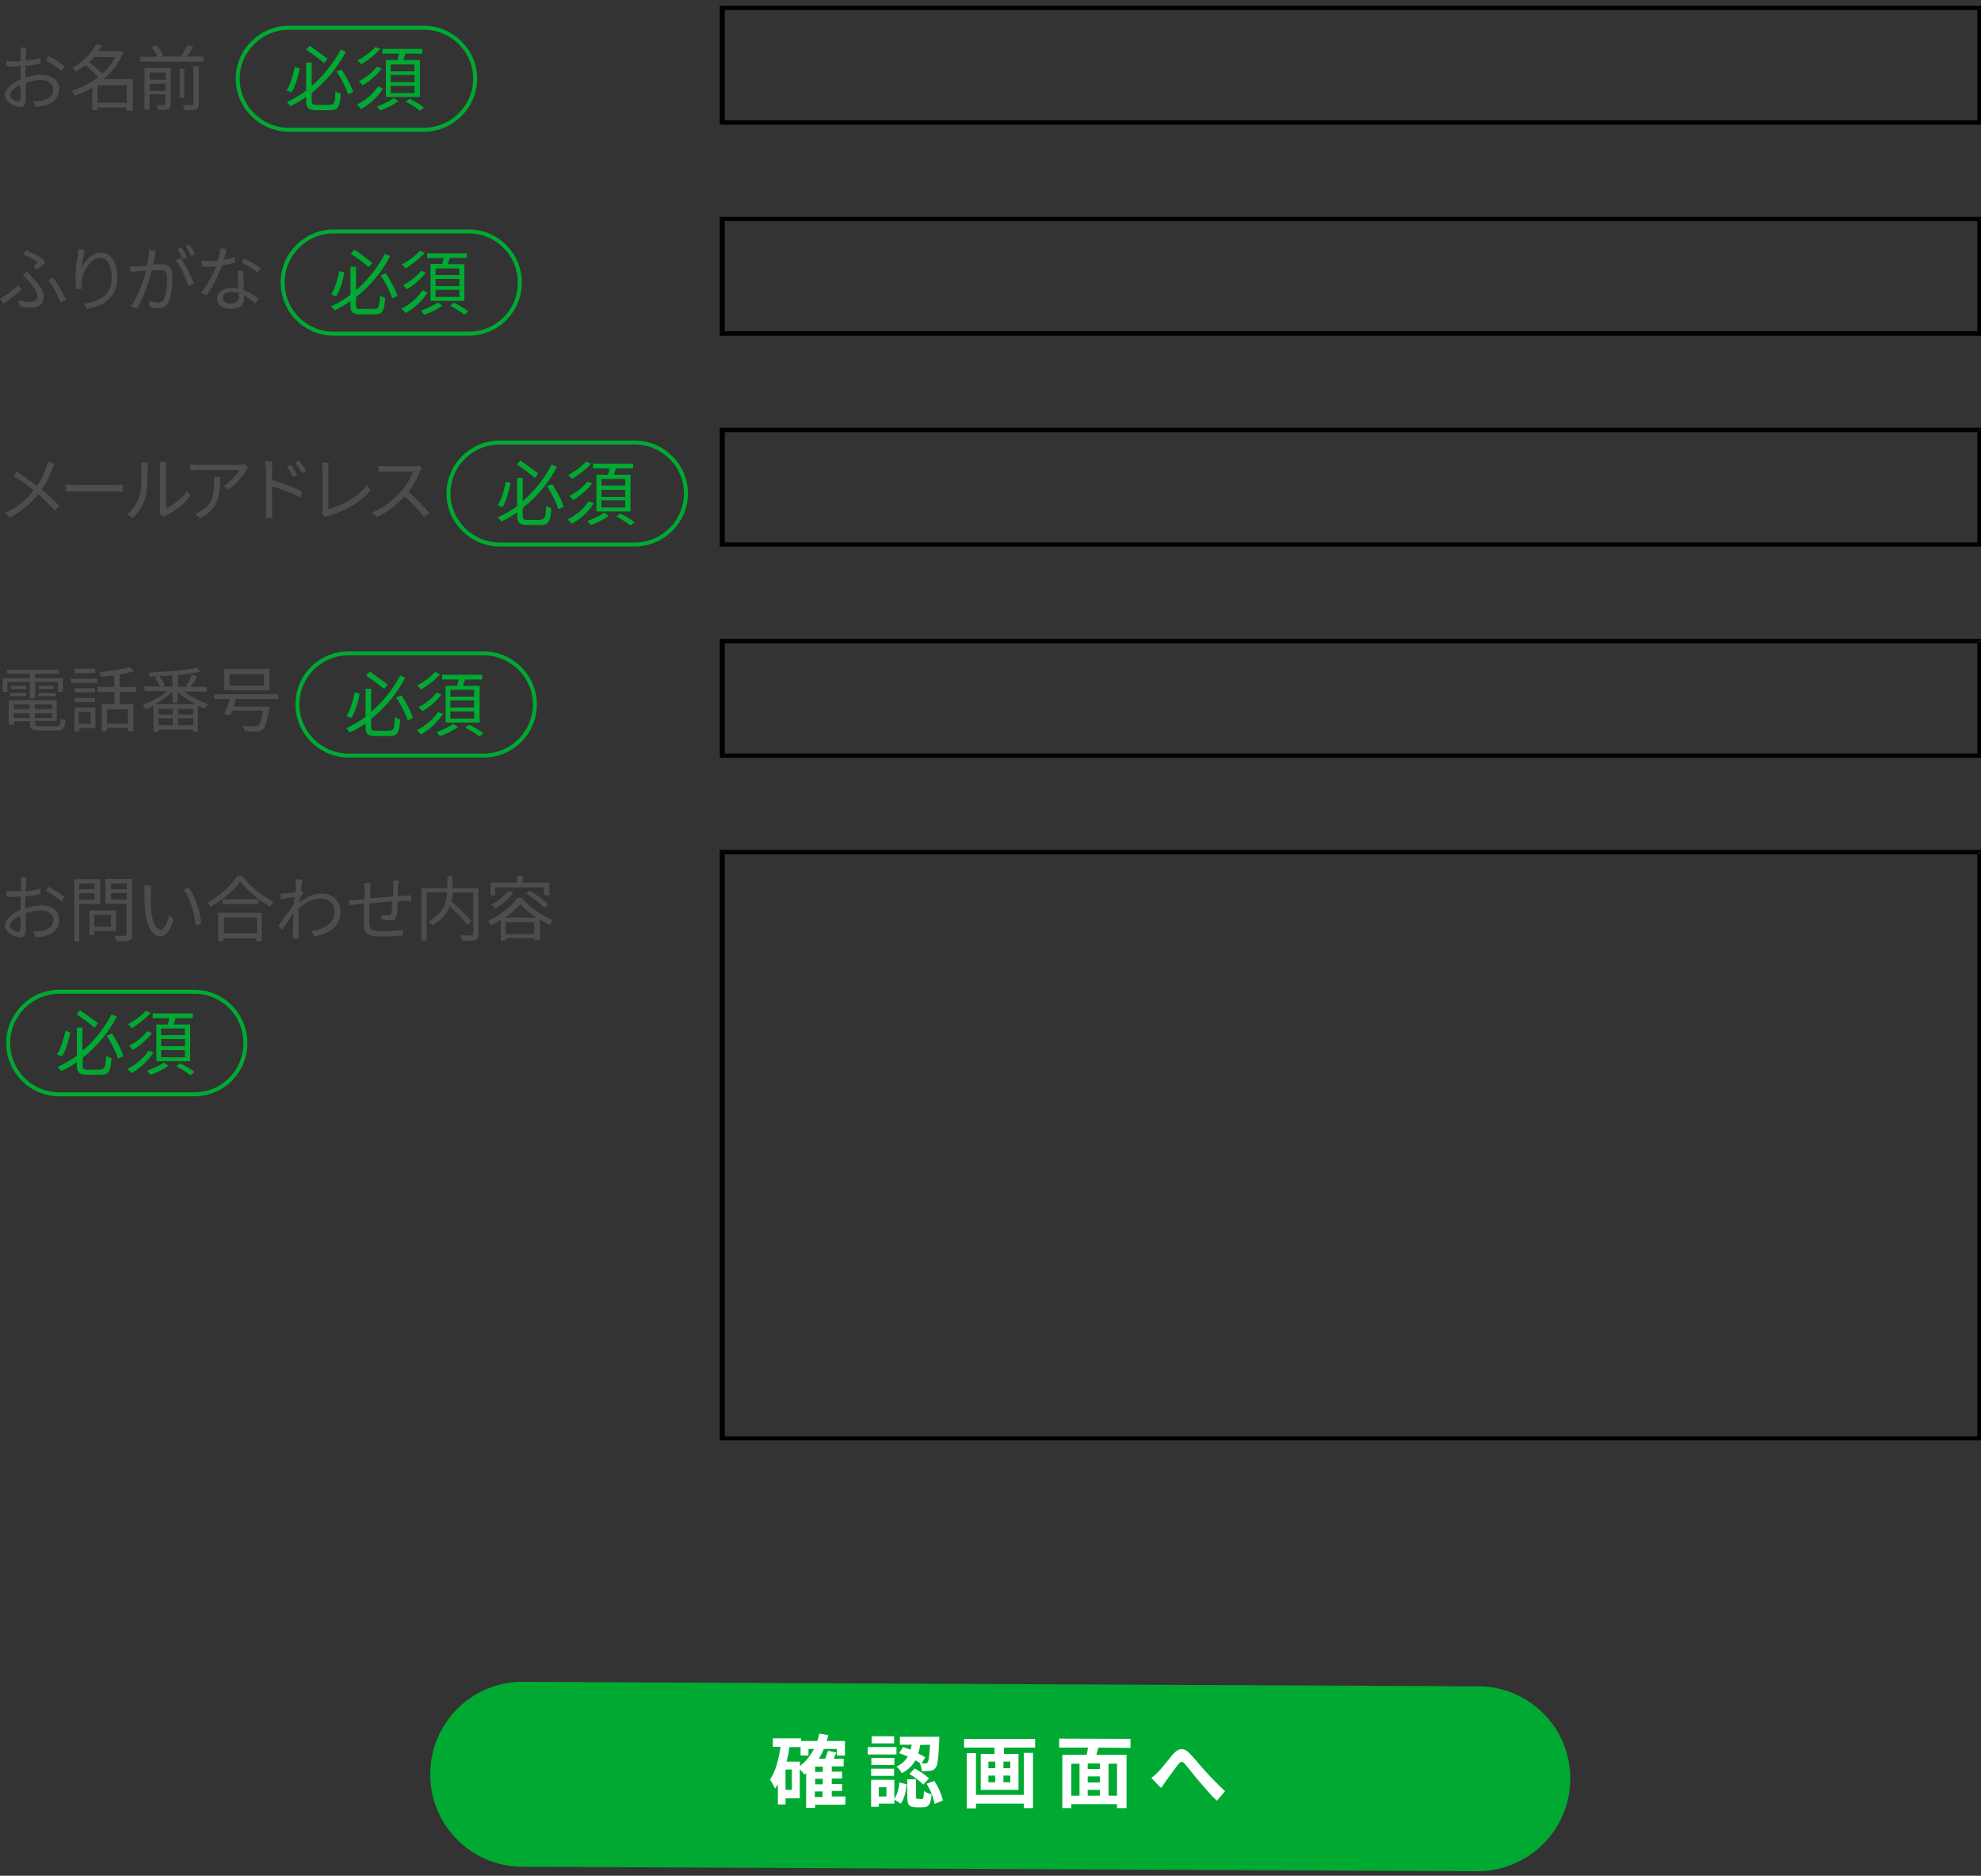 <?xml version="1.0" encoding="utf-8"?>
<!-- Generator: Adobe Illustrator 27.6.1, SVG Export Plug-In . SVG Version: 6.00 Build 0)  -->
<svg version="1.1" id="レイヤー_1" xmlns="http://www.w3.org/2000/svg" xmlns:xlink="http://www.w3.org/1999/xlink" x="0px"
	 y="0px" width="750px" height="710px" viewBox="0 0 750 710" style="enable-background:new 0 0 750 710;" xml:space="preserve">
<rect x="0" y="0" width="750" height="710" fill="#333333" stroke="none"/>
<style type="text/css">
	.st0{fill:#00AA32;}
	.st1{fill:#FFFFFF;}
	.st2{fill:#808080;stroke:#000000;stroke-miterlimit:10;}
	.st3{fill:#4D4D4D;}
	.st4{fill:none;stroke:#00AA32;stroke-width:1.5;stroke-miterlimit:10;}
</style>
<g>
	<g>
		<path class="st0" d="M559.4,708.3l-361.6-1.7c-19.3,0-35-15.7-34.9-35.1l0,0c0-19.3,15.7-35,35.1-34.9l361.6,1.7
			c19.3,0,35,15.7,34.9,35.1l0,0C594.4,692.7,578.7,708.3,559.4,708.3z"/>
	</g>
	<g>
		<path class="st1" d="M320,683.1h-11.4v1.2h-3.4v-13.1c-0.2,0.2-0.5,0.4-0.7,0.5c-0.3-0.5-1.1-1.4-1.7-2v11h-5.4v2.3h-2.9v-7.6
			c-0.3,0.6-0.7,1.1-1.1,1.6c-0.3-0.8-1.3-2.6-1.9-3.4c2.1-3,3.3-7.5,4-12.4h-2.9V658h10.7v1h6.1c0.3-0.9,0.6-1.8,0.8-2.8l3.4,0.6
			c-0.2,0.8-0.4,1.5-0.6,2.2h6.9v5.5h-3.1V662h-4.9c-0.5,1.3-1.2,2.6-1.9,3.7h2.4c0.4-1,0.8-2.1,1.1-3l3.2,0.7
			c-0.4,0.8-0.8,1.6-1.1,2.3h3.8v2.9h-4.5v2h3.9v2.6h-3.9v2.1h3.9v2.6h-3.9v2.1h5.2L320,683.1z M299.8,669.8h-2.4v7.7h2.4V669.8z
			 M302.8,668.5c2.2-1.6,4-3.9,5.4-6.5h-2.1v2.5h-3v-3.2h-4.2c-0.3,1.9-0.6,3.7-1.1,5.5h5.1L302.8,668.5z M308.5,680.2h2.9v-2.1
			h-2.9V680.2z M311.5,673.3h-2.9v2.1h2.9V673.3z M311.5,668.7h-2.9v2h2.9V668.7z"/>
		<path class="st1" d="M339.4,664.1h-10.9v-2.8h10.9V664.1z M338.6,680.9c1.1-1.5,1.7-3.9,1.9-6.2l2.8,0.7c-0.3,2.7-0.9,5.5-2.3,7.3
			l-2.4-1.5v1.5h-5.9v1.2h-2.9v-10.2h8.8V680.9z M329.8,669.5h8.7v2.7h-8.7V669.5z M338.6,668.1h-8.7v-2.7h8.7V668.1z M338.5,659.9
			H330v-2.7h8.5V659.9z M335.6,676.5h-2.9v3.5h2.9V676.5z M341.9,661.3c0.9,0.3,1.9,0.6,2.8,1c0.2-0.6,0.3-1.3,0.5-1.9h-4.5v-3h14.9
			c0,0,0,0.9,0,1.3c-0.3,6.8-0.6,9.6-1.4,10.5c-0.6,0.7-1.1,1-2,1.1c-0.7,0.1-2,0.1-3.2,0.1c-0.1-1-0.4-2.3-0.8-3.1
			c-0.5-0.3-1-0.7-1.6-1c-1.1,1.9-2.7,3.6-5.2,4.9c-0.4-0.8-1.3-2-2-2.5c2.1-1,3.4-2.3,4.3-3.8c-1.1-0.5-2.2-0.9-3.3-1.3
			L341.9,661.3z M349,681c0.6,0,0.7-0.4,0.8-3.1c0.6,0.5,2,1.1,2.9,1.3c-0.3,3.9-1.2,4.9-3.3,4.9h-2.5c-2.8,0-3.4-1-3.4-4v-6.6h3.3
			v6.5c0,0.8,0.1,0.9,0.6,0.9L349,681z M346.3,669.4c1.9,1,4.2,2.5,5.4,3.8l-2.2,2.3c-1-1.2-3.3-2.9-5.2-4L346.3,669.4z
			 M348.4,660.5c-0.2,1.1-0.4,2.2-0.8,3.2c1,0.5,2,1,2.7,1.5l-1.4,2.3c0.6,0,1.1,0,1.4,0c0.4,0,0.7-0.1,0.9-0.4
			c0.4-0.5,0.7-2.2,0.9-6.7L348.4,660.5z M353.7,674.1c1.6,2.3,2.8,5.3,3.3,7.4l-3.2,1.3c-0.3-2.1-1.5-5.3-3-7.6L353.7,674.1z"/>
		<path class="st1" d="M391.9,658.2v3.3h-11.8v2.4h5.5v13.6h-14.3v-13.6h5.2v-2.4H365v-3.3H391.9z M387.6,663.5h3.5v20.9h-3.5v-1.7
			h-18.1v1.8H366v-20.9h3.5v15.8h18.1V663.5z M374.2,674.6h2.6v-2.5h-2.6V674.6z M374.2,669.3h2.6v-2.5h-2.6V669.3z M382.5,672.1
			h-2.6v2.5h2.6V672.1z M382.5,666.8h-2.6v2.5h2.6V666.8z"/>
		<path class="st1" d="M415.9,661.5c-0.3,0.9-0.6,1.8-0.8,2.7h11.4v20.2h-3.6v-1.5h-17.3v1.5h-3.4v-20.2h9.2
			c0.2-0.9,0.4-1.8,0.5-2.7H401v-3.4l27,0.1v3.4L415.9,661.5z M405.6,679.7h3.1v-12.1h-3.1V679.7z M411.8,679.7h4.6v-2.2h-4.6V679.7
			z M416.4,672.4h-4.6v2.3h4.6V672.4z M416.4,667.5h-4.6v2.1h4.6V667.5z M422.9,667.6h-3.2v12.1h3.2V667.6z"/>
		<path class="st1" d="M438.5,670.7c1.4-1.4,3.7-4.5,5.6-6.7c2.1-2.4,4.1-2.6,6.2-0.4c2,2,4.4,5.1,6.2,7c1.9,2.1,4.5,4.8,7.3,7.4
			l-3.1,3.6c-2.2-2-4.7-5-6.6-7.2s-4.1-5.1-5.5-6.7c-1-1.2-1.6-1-2.5,0.1c-1.2,1.5-3.3,4.5-4.6,6.2c-0.7,1-1.4,2.1-1.9,2.8l-3.7-3.8
			C436.8,672.3,437.6,671.6,438.5,670.7z"/>
	</g>
</g>
<g>
	<path class="st2" d="M749.1,322.9v133.9v44v43.4H273.9v-43.4v-44V322.9H749.1 M750,322.2H273v134.5v44v44h477v-44v-44V322.2
		L750,322.2z"/>
</g>
<g>
	<path class="st2" d="M749.1,243v42.7H273.9V243H749.1 M750,242.3H273v44h477V242.3L750,242.3z"/>
</g>
<g>
	<path class="st2" d="M749.1,163.1v42.7H273.9v-42.7H749.1 M750,162.4H273v44h477V162.4L750,162.4z"/>
</g>
<g>
	<path class="st2" d="M749.1,83.2v42.7H273.9V83.2H749.1 M750,82.6H273v44h477V82.6L750,82.6z"/>
</g>
<g>
	<path class="st2" d="M749.1,3.3V46H273.9V3.3H749.1 M750,2.7H273v44h477V2.7L750,2.7z"/>
</g>
<g>
	<path class="st3" d="M9.8,20.1c0,0.6-0.1,1.7-0.1,2.9c1.9-0.3,4.1-0.6,5.6-1.1V24c-1.7,0.5-3.8,0.8-5.7,0.9c0,1.2,0,2.6,0,3.6
		c0,0.3,0,0.6,0,0.9c2.1-0.6,4.2-1.1,6-1.1c3.9,0,6.8,2.1,6.8,5.4c0,3.3-2.1,5.4-5.7,6.3c-1.2,0.3-2.4,0.3-3.3,0.5l-0.8-2.2
		c1,0,2.1,0,3.1-0.2c2.4-0.4,4.5-1.8,4.5-4.2c0-2.2-2.1-3.6-4.6-3.6c-2.1,0-3.9,0.4-5.9,1.1c0,2.2,0.1,4.7,0.1,5.8
		c0,2.6-0.9,3.3-2.4,3.3c-2.1,0-5.5-2.1-5.5-4.5c0-2.2,2.8-4.7,5.9-5.9c0-0.4,0-1.1,0-1.5c0-1.1,0-2.4,0-3.6c-0.8,0-1.5,0.2-1.9,0.2
		c-1.5,0-2.6,0-3.5-0.2V23c1.4,0.3,2.4,0.3,3.3,0.3c0.6,0,1.3,0,2.1-0.2c0-1.3,0-2.5,0-3.1s0-1.5-0.1-2h2.4
		C9.9,18.6,9.8,19.4,9.8,20.1z M6.8,38.3c0.6,0,1-0.5,1-1.3c0-0.9,0-2.9-0.2-4.8c-2.2,1.1-3.9,2.6-3.9,3.8
		C3.8,37.2,5.7,38.3,6.8,38.3z M24.4,25.1l-1,1.8c-1.4-1.2-4.4-3.2-6-4.1l0.9-1.6C20.2,22.2,23.2,24,24.4,25.1z"/>
	<path class="st3" d="M49.9,41.9H48v-1.2H36.9v1h-2v-8.5c-2.1,1.2-4.3,2.2-6.6,3c-0.3-0.6-0.8-1.4-1.2-1.8c3.4-1.1,6.9-2.8,10.1-5.2
		c-1.2-1.3-3.2-3.2-4.9-4.5c-1.1,0.9-2.3,1.7-3.6,2.4c-0.3-0.5-0.9-1.2-1.3-1.5c4.5-2.4,7.5-5.9,9-8.9l2.2,0.5
		c-0.5,0.8-0.9,1.5-1.5,2.2h7.7l0.4-0.2l1.4,0.8c-1.7,4.1-4.2,7.4-7.4,9.9h11.1v12H49.9z M35.6,21.6c-0.6,0.8-1.2,1.4-2,2
		c1.8,1.2,3.9,3,5.1,4.3c2-1.8,3.8-3.9,4.8-6.3C43.5,21.6,35.6,21.6,35.6,21.6z M48,38.9v-6.6H36.9v6.6H48z"/>
	<path class="st3" d="M77.1,21.5v1.8h-24v-1.8h6.6c-0.4-1.1-1.5-2.6-2.4-3.6l1.8-0.8c1.1,1.2,2.2,2.7,2.7,3.8l-1.4,0.5h8.1
		c0.9-1.4,2-3.2,2.6-4.4l2.1,0.8c-0.8,1.2-1.7,2.6-2.4,3.6h6.3V21.5z M64.6,39.5c0,1-0.3,1.5-0.9,1.8c-0.8,0.3-1.9,0.3-3.8,0.3
		c-0.1-0.4-0.4-1.2-0.6-1.8c1.4,0,2.5,0,2.9,0c0.4,0,0.4-0.2,0.4-0.5v-3.6h-6v5.8h-1.9V25.7h9.9V39.5z M56.7,27.5v2.7h6v-2.7H56.7z
		 M62.7,34.4v-2.7h-6v2.7H62.7z M69.8,37h-1.8V26h1.8V37z M73.4,25.1h1.9v14.2c0,1.2-0.3,1.8-1.1,2.1c-0.9,0.3-2.2,0.4-4.2,0.3
		c-0.2-0.6-0.4-1.3-0.8-1.9c1.6,0,3.1,0,3.4,0c0.4,0,0.6-0.2,0.6-0.6V25.1z"/>
	<g>
		<path class="st0" d="M113.5,25.9c-0.6,3-1.7,6.9-3.2,9.1l-1.8-0.8c1.5-2.2,2.5-6,3.1-8.8L113.5,25.9z M125.1,39.6
			c1.5,0,1.8-0.9,1.9-5.1c0.6,0.5,1.4,0.8,2,0.9c-0.3,4.8-0.9,6.3-3.9,6.3h-5.4c-2.8,0-3.8-0.8-3.8-3.5v-1.5c-1.9,1.3-3.9,2.5-6,3.5
			c-0.3-0.5-0.9-1.2-1.3-1.5c2.5-1.2,5.1-2.7,7.3-4.4V23.7h2.1v8.9c4.6-4.1,8.4-8.9,11-13.8l1.9,0.8c-3,5.8-7.4,11.2-12.9,15.6v3
			c0,1.2,0.3,1.5,1.8,1.5H125.1z M122.7,23.9c-1.5-1.3-4.5-3.6-6.8-5.1l1.3-1.5c2.2,1.5,5.2,3.8,6.8,4.9L122.7,23.9z M129.3,26.3
			c1.8,2.7,3.6,6.2,4.4,8.5l-1.9,0.9c-0.8-2.4-2.6-6-4.4-8.7L129.3,26.3z"/>
		<path class="st0" d="M145,33.5c-1.9,3.1-5.1,6.1-8.4,7.8c-0.3-0.5-0.9-1.2-1.5-1.7c3.1-1.5,6.3-4.2,8-6.9L145,33.5z M144,18.5
			c-2,2.2-4.8,4.4-7.2,5.9c-0.3-0.4-0.9-1.1-1.5-1.5c2.4-1.2,5.2-3.3,6.8-5.1L144,18.5z M144.5,26c-1.8,2.4-4.7,4.8-7.2,6.3
			c-0.5-0.4-0.9-1.2-1.5-1.5c2.4-1.2,5.4-3.4,6.9-5.6L144.5,26z M150.8,38.3c-1.8,1.3-4.5,2.7-6.9,3.5c-0.3-0.5-0.9-1.1-1.2-1.5
			c2.2-0.8,5.1-2.1,6.3-3.2L150.8,38.3z M150.5,22.7c0.1-0.8,0.4-1.7,0.6-2.4h-6.3v-1.8h15.1v1.8h-6.4c-0.3,0.9-0.6,1.7-0.8,2.4h6.3
			v14h-12.9V22.7C146.1,22.7,150.5,22.7,150.5,22.7z M156.9,24.4h-9v2.6h9V24.4z M156.9,28.4h-9v2.7h9V28.4z M156.9,32.5h-9v2.7h9
			V32.5z M155.1,37.4c1.8,0.9,4.2,2.2,5.4,3.3l-1.5,1.2c-1.2-1-3.6-2.5-5.4-3.4L155.1,37.4z"/>
	</g>
	<path class="st4" d="M160.5,49.1h-51.1C98.7,49.1,90,40.4,90,29.8l0,0c0-10.6,8.7-19.3,19.4-19.3h51.1c10.6,0,19.4,8.7,19.4,19.3
		l0,0C179.9,40.4,171.1,49.1,160.5,49.1z"/>
</g>
<g>
	<path class="st3" d="M1.2,114.9L0,113.1c2.2-1.2,5.4-3.6,6.9-5.2l1.2,1.7C6.6,111,3.9,113.3,1.2,114.9z M11.5,114.3
		c1.2,0,2.7-0.5,2.7-2.2s-2-4.2-3.5-5.9c-0.6-0.6-1.3-1.3-2.1-2.1l1.6-1.3c0.6,0.8,1.4,1.3,1.9,2.1c2.6,2.7,4.4,5,4.4,7.5
		c0,3.3-2.7,4-4.7,4c-1.6,0-3.1-0.1-4.4-0.5l-0.3-2.2C8.5,114,9.9,114.3,11.5,114.3z M14.4,99.3c-1.2-0.9-3.8-2.2-5.7-3.1l1.2-1.5
		c2.1,0.9,5.1,2.4,6.6,3.6l0.5,1.3c-0.6,0.6-2.1,1.8-3.1,2.4l-1.3-1.2C13.2,100.2,14,99.6,14.4,99.3z M18.3,106.1l1.8-1
		c1.8,2.2,3.9,6,4.8,8.4l-2,1C22,112.1,20.2,108.2,18.3,106.1z"/>
	<path class="st3" d="M30.9,101.7c1-2.7,3.9-6.1,7.3-6.1c3.6,0,6.2,3.6,6.2,9.3c0,7.5-4.7,10.8-11.4,12l-1.2-1.9
		c5.9-0.9,10.5-3.3,10.5-10.1c0-4.2-1.5-7.3-4.4-7.3c-3.4,0-6.5,5-6.9,8.4c-0.1,1-0.1,1.9,0,3.3l-2.1,0.2c-0.1-1-0.3-2.5-0.3-4.3
		c0-2.6,0.4-6.6,0.9-8.7c0.1-0.8,0.1-1.6,0.1-2.2l2.4,0.2C31.7,96.2,31.1,99.8,30.9,101.7z"/>
	<path class="st3" d="M58.8,96.2c-0.2,0.8-0.5,2.4-0.8,3.9c1.2-0.1,2.4-0.1,3-0.1c2.4,0,4.3,0.9,4.3,4.6c0,3.1-0.4,7.5-1.5,9.8
		c-0.9,1.8-2.2,2.2-3.9,2.2c-1.1,0-2.2-0.1-3.2-0.5l-0.3-2.2c1.2,0.3,2.5,0.6,3.3,0.6c1.1,0,1.8-0.1,2.4-1.3
		c0.9-1.8,1.2-5.4,1.2-8.2c0-2.4-1.2-2.8-2.9-2.8c-0.6,0-1.8,0.1-2.9,0.1c-1.1,3.9-2.9,10-5.7,14.5l-2.2-0.9
		c2.7-3.6,4.8-9.9,5.7-13.5c-1.5,0.2-2.7,0.3-3.4,0.3c-0.6,0.1-1.8,0.1-2.4,0.3l-0.3-2.2c0.9,0,1.5,0,2.4,0s2.4-0.1,4.1-0.3
		c0.4-2,0.8-4.1,0.8-5.9l2.5,0.3C58.9,95.1,58.9,95.6,58.8,96.2z M73.4,107.3l-2.1,1c-0.8-2.9-2.9-7.5-4.8-9.8l1.9-0.9
		C70.1,99.9,72.4,104.7,73.4,107.3z M70.9,97.5l-1.5,0.6c-0.6-1-1.5-2.7-2.2-3.8l1.5-0.6C69.4,94.7,70.4,96.3,70.9,97.5z M73.9,96.3
		l-1.5,0.6c-0.6-1.2-1.5-2.7-2.2-3.8l1.5-0.6C72.4,93.6,73.5,95.3,73.9,96.3z"/>
	<path class="st3" d="M84.8,98.3c1.4-0.2,2.9-0.6,4.2-1v2.1c-1.5,0.4-3.1,0.8-4.9,1c-1.4,3.8-3.8,8.6-5.9,11.4l-2.1-1
		c2.2-2.5,4.5-6.9,5.8-10c-0.8,0-1.6,0.2-2.4,0.2c-1.1,0-2.1,0-3.1-0.2l-0.2-2.1c1.1,0.1,2.1,0.1,3.3,0.1c0.9,0,1.9,0,3-0.1
		c0.4-1.5,0.8-3.2,0.9-4.7l2.4,0.2C85.6,95.1,85.2,96.6,84.8,98.3z M92.2,105.3c0,1,0.1,2.7,0.1,4.5c2.2,0.9,4.2,2.1,5.6,3.3
		l-1.2,1.8c-1.2-1-2.5-2.2-4.3-3.1c0,0.4,0,0.8,0,1.2c0,2.1-1.3,3.9-4.8,3.9c-3,0-5.4-1.2-5.4-3.9c0-2.5,2.4-4,5.4-4
		c0.9,0,1.8,0.1,2.7,0.3c-0.2-2.2-0.3-4.9-0.3-6.8h2.1C92.1,103.5,92.1,104.4,92.2,105.3z M87.4,114.9c2.2,0,3-1.2,3-2.7
		c0-0.3,0-0.8,0-1.2c-0.9-0.3-1.8-0.5-2.8-0.5c-2,0-3.3,0.9-3.3,2.1C84.3,114,85.4,114.9,87.4,114.9z M91.4,99.5l1-1.6
		c2,0.9,5,2.5,6.3,3.6l-1.2,1.8C96.1,101.9,93.3,100.2,91.4,99.5z"/>
	<g>
		<path class="st0" d="M130.4,103.1c-0.6,3-1.6,6.9-3.2,9.1l-1.8-0.8c1.5-2.2,2.5-6,3.1-8.8L130.4,103.1z M141.9,116.9
			c1.5,0,1.8-0.9,2-5.1c0.6,0.5,1.4,0.8,1.9,0.9c-0.3,4.8-0.9,6.3-3.9,6.3h-5.4c-2.9,0-3.8-0.8-3.8-3.4V114c-2,1.3-3.9,2.5-6,3.5
			c-0.3-0.5-0.9-1.2-1.4-1.5c2.6-1.2,5.1-2.7,7.4-4.4V101h2.1v8.9c4.6-4.1,8.4-8.9,10.9-13.8l2,0.8c-3,5.9-7.4,11.2-12.9,15.6v3
			c0,1.2,0.3,1.5,1.8,1.5C136.7,116.9,141.9,116.9,141.9,116.9z M139.6,101.1c-1.5-1.3-4.5-3.6-6.8-5.1l1.4-1.5
			c2.2,1.5,5.2,3.8,6.8,5L139.6,101.1z M146.1,103.5c1.8,2.7,3.6,6.2,4.4,8.5l-2,0.9c-0.8-2.4-2.5-6-4.4-8.7L146.1,103.5z"/>
		<path class="st0" d="M161.9,110.7c-2,3.1-5.1,6.1-8.4,7.8c-0.3-0.5-0.9-1.2-1.5-1.7c3.1-1.5,6.3-4.2,7.9-6.9L161.9,110.7z
			 M160.8,95.7c-1.9,2.2-4.8,4.4-7.2,5.9c-0.3-0.5-0.9-1.1-1.5-1.5c2.4-1.2,5.2-3.3,6.8-5.1L160.8,95.7z M161.2,103.2
			c-1.8,2.4-4.6,4.8-7.2,6.3c-0.4-0.5-0.9-1.2-1.5-1.5c2.4-1.2,5.4-3.5,6.9-5.5L161.2,103.2z M167.5,115.7c-1.8,1.3-4.5,2.7-6.9,3.4
			c-0.3-0.4-0.9-1-1.2-1.5c2.2-0.8,5.1-2.1,6.3-3.1L167.5,115.7z M167.4,100.1c0.1-0.8,0.5-1.6,0.6-2.4h-6.3v-1.8h15.1v1.7h-6.5
			c-0.3,0.9-0.6,1.7-0.8,2.4h6.3v13.9H163V99.9h4.4V100.1z M173.9,101.6h-9v2.5h9V101.6z M173.9,105.6h-9v2.7h9V105.6z M173.9,109.7
			h-9v2.7h9V109.7z M171.9,114.6c1.8,0.9,4.2,2.2,5.4,3.3l-1.5,1.2c-1.2-1-3.6-2.5-5.4-3.4L171.9,114.6z"/>
	</g>
	<path class="st4" d="M177.5,126.3h-51.2c-10.7,0-19.3-8.7-19.3-19.4l0,0c0-10.6,8.7-19.3,19.3-19.3h51.2c10.6,0,19.3,8.7,19.3,19.3
		l0,0C196.8,117.8,188.1,126.3,177.5,126.3z"/>
</g>
<g>
	<path class="st3" d="M19.8,177.4c-0.9,2.4-2.2,5.4-4,7.9c2.4,2,4.8,4.1,6.6,6.2l-1.6,1.8c-2-2.2-4-4.2-6.3-6.2
		c-2.6,3-5.9,6.3-10.7,8.7l-1.8-1.6c4.8-2.2,8.1-5.2,10.7-8.6c-1.9-1.7-5-3.9-7.6-5.4l1.3-1.7c2.2,1.5,5.4,3.8,7.6,5.4
		c1.8-2.5,2.9-5.1,3.6-7.3c0.1-0.6,0.4-1.3,0.6-1.9l2.5,0.9C20.4,175.9,20.1,176.8,19.8,177.4z"/>
	<path class="st3" d="M28.8,183.6h14.9c1.3,0,2.2-0.2,2.8-0.2v2.7c-0.6,0-1.7-0.1-2.8-0.1H28.8c-1.5,0-2.9,0-3.8,0.1v-2.7
		C25.9,183.4,27.3,183.6,28.8,183.6z"/>
	<path class="st3" d="M52.8,187.8c0.8-2.4,0.8-7.8,0.8-10.8c0-0.8-0.2-1.3-0.2-1.9H56c0,0.3-0.1,1.2-0.1,1.9c0,3-0.1,8.8-0.9,11.6
		c-0.8,2.8-2.6,5.5-4.8,7.5l-2.1-1.4C50.4,192.9,51.9,190.3,52.8,187.8z M60.6,193v-16.2c0-1-0.1-1.8-0.1-2H63c0,0.2-0.1,0.9-0.1,2
		v15.6c2.5-1.2,5.9-3.6,8-6.6l1.2,1.8c-2.2,3.2-6.1,6-9.1,7.5c-0.5,0.3-0.8,0.5-0.9,0.6l-1.5-1.2C60.6,194.1,60.6,193.6,60.6,193z"
		/>
	<path class="st3" d="M93.3,177.9c-1.1,1.8-3.6,5.2-6.8,7.5l-1.8-1.5c2.6-1.5,4.9-4.3,5.9-6H75.3c-1.1,0-2.1,0-3.2,0.2v-2.4
		c0.9,0.2,2.1,0.3,3.2,0.3h15.4c0.4,0,1.5-0.2,1.9-0.2l1.4,1.2C93.8,177.1,93.4,177.6,93.3,177.9z M75.8,196.2l-1.9-1.7
		c0.8-0.3,1.6-0.6,2.4-1.2c4.2-2.5,4.8-6.4,4.8-10.9c0-0.6,0-1.2-0.1-1.9h2.4C83.2,187.8,82.6,192.7,75.8,196.2z"/>
	<path class="st3" d="M100.5,177.4c0-0.8,0-1.9-0.1-2.8h2.7c-0.1,0.9-0.1,2-0.1,2.8v4.3c3.6,1,8.7,3,11.5,4.5l-0.9,2.2
		c-2.8-1.7-7.6-3.5-10.6-4.3v8.8c0,0.9,0.1,2.2,0.1,3.2h-2.5c0.1-0.9,0.1-2.2,0.1-3.2v-15.6H100.5z M112.5,179.8l-1.5,0.8
		c-0.8-1.3-1.5-2.8-2.4-4l1.5-0.6C110.7,176.7,111.9,178.5,112.5,179.8z M115.8,178.3l-1.5,0.8c-0.8-1.5-1.7-2.8-2.5-4l1.5-0.8
		C114,175.3,115.2,177.1,115.8,178.3z"/>
	<path class="st3" d="M122.1,192.9v-15.4c0-0.8-0.2-1.9-0.3-2.4h2.7c-0.2,0.8-0.2,1.7-0.2,2.4v15.3c5.1-1.4,11.4-4.8,14.7-9.2l1.2,2
		c-3.5,4.3-9,7.7-15.8,9.6c-0.3,0.2-0.8,0.2-1.2,0.4l-1.5-1.3C122.1,193.8,122.1,193.5,122.1,192.9z"/>
	<path class="st3" d="M159.1,178.2c-0.9,2.2-2.5,5.6-4.5,7.9c2.9,2.4,6.1,6,8,8.1l-2,1.6c-1.8-2.4-4.6-5.5-7.5-7.9
		c-2.9,3.2-6.6,6.2-10.5,7.9l-1.8-1.8c4.4-1.7,8.4-5,11.1-8c1.8-2.1,3.8-5.2,4.5-7.5H146c-0.9,0-2.4,0.2-2.7,0.2v-2.4
		c0.5,0,2,0.2,2.7,0.2h10.5c0.9,0,1.6-0.2,2.1-0.2l1.4,1.1C159.6,177.3,159.3,177.9,159.1,178.2z"/>
	<g>
		<path class="st0" d="M193.3,182.8c-0.6,3-1.6,6.9-3.1,9.2l-1.8-0.8c1.5-2.2,2.6-6,3.1-8.8L193.3,182.8z M204.8,196.6
			c1.5,0,1.8-0.9,2-5.1c0.6,0.4,1.3,0.8,1.9,0.9c-0.3,4.8-0.9,6.3-3.9,6.3h-5.2c-2.8,0-3.8-0.8-3.8-3.4v-1.4c-2,1.4-3.9,2.6-6,3.5
			c-0.3-0.5-0.9-1.2-1.4-1.5c2.6-1.2,5.1-2.7,7.4-4.3v-10.7h2.1v8.8c4.7-4.1,8.4-8.8,10.9-13.8l2,0.8c-3,5.9-7.3,11.2-12.9,15.6v3
			c0,1.2,0.3,1.5,1.8,1.5h5.1V196.6z M202.5,180.9c-1.5-1.3-4.5-3.6-6.8-5.1l1.3-1.5c2.2,1.5,5.2,3.8,6.8,4.9L202.5,180.9z
			 M209.1,183.3c1.8,2.7,3.6,6.1,4.3,8.5l-2,0.9c-0.8-2.4-2.5-6-4.3-8.7L209.1,183.3z"/>
		<path class="st0" d="M224.8,190.5c-1.9,3.1-5.1,6.1-8.4,7.8c-0.3-0.5-0.9-1.2-1.5-1.7c3.2-1.5,6.3-4.2,8-6.9L224.8,190.5z
			 M223.8,175.5c-1.9,2.2-4.8,4.3-7.2,5.8c-0.3-0.4-0.9-1-1.5-1.5c2.4-1.2,5.2-3.3,6.8-5.1L223.8,175.5z M224.2,183
			c-1.8,2.4-4.7,4.8-7.2,6.3c-0.4-0.5-0.9-1.2-1.5-1.5c2.4-1.2,5.4-3.5,6.9-5.5L224.2,183z M230.5,195.3c-1.8,1.3-4.5,2.7-6.9,3.4
			c-0.3-0.4-0.9-1.1-1.2-1.5c2.2-0.8,5.1-2.1,6.3-3.2L230.5,195.3z M230.2,179.7c0.2-0.8,0.5-1.7,0.6-2.4h-6.3v-1.8h15.2v1.8h-6.5
			c-0.3,0.9-0.6,1.7-0.8,2.4h6.3v13.9h-12.9v-13.9H230.2z M236.7,181.3h-9v2.5h9V181.3z M236.7,185.4h-9v2.7h9V185.4z M236.7,189.4
			h-9v2.7h9V189.4z M234.8,194.4c1.8,0.9,4.2,2.2,5.4,3.3l-1.5,1.2c-1.2-1-3.6-2.5-5.4-3.4L234.8,194.4z"/>
	</g>
	<path class="st4" d="M240.3,206.1h-51.1c-10.6,0-19.4-8.7-19.4-19.3l0,0c0-10.7,8.7-19.3,19.4-19.3h51.1c10.7,0,19.4,8.7,19.4,19.3
		l0,0C259.7,197.4,251,206.1,240.3,206.1z"/>
</g>
<g>
	<path class="st3" d="M11.2,258.1H2.8v3.8H1v-5.2h10.3v-1.7H2.6v-1.5h19.7v1.5h-9v1.7h10.5v5.2h-1.8v-3.8h-8.7v6.2h-2V258.1z
		 M21.2,275c1.5,0,1.6-0.4,1.8-3.1c0.5,0.3,1.2,0.6,1.8,0.6c-0.3,3.3-0.9,4-3.5,4h-6.1c-3,0-3.9-0.4-3.9-2.7V273h-6v1.3h-2V265h18.2
		v7.9h-8.2v0.9c0,0.9,0.3,1.1,2.1,1.1h5.9V275z M3.8,262.3h6.1v1.2H3.8V262.3z M9.9,260.8H4.2v-1.2h5.7V260.8z M5.2,266.6v1.8h6
		v-1.8H5.2z M11.2,271.8v-1.8h-6v1.8H11.2z M19.7,266.6h-6.5v1.8h6.5V266.6z M19.7,271.8v-1.8h-6.5v1.8H19.7z M20.4,259.6v1.2h-5.7
		v-1.2H20.4z M14.7,262.3h6.5v1.2h-6.5V262.3z"/>
	<path class="st3" d="M26.8,256.9h10v1.6H26.8C26.8,258.5,26.8,256.9,26.8,256.9z M36.2,275.6H30v1.2h-1.8v-9h7.9
		C36.1,267.8,36.1,275.6,36.2,275.6z M36,262.1h-7.8v-1.6H36V262.1z M28.2,264.2H36v1.6h-7.8V264.2z M36,254.8h-7.7v-1.7H36V254.8z
		 M29.8,269.5v4.5h4.5v-4.5H29.8z M45.4,262v4.5h5.1v10.2h-2v-1.2h-8.1v1.3h-1.9v-10.3h4.8V262h-6.3v-2h6.3v-4.3
		c-1.8,0.2-3.5,0.4-5.1,0.4c0-0.4-0.3-1.2-0.6-1.7c4.1-0.4,8.9-1.1,11.6-1.9l1.5,1.6c-1.5,0.4-3.4,0.9-5.4,1.2v4.7h6.3v1.9L45.4,262
		L45.4,262z M48.4,268.5h-7.9v5.4h7.9V268.5z"/>
	<path class="st3" d="M69.4,261.5c2.4,2.1,6.2,3.9,9.4,5c-0.4,0.4-1,1.2-1.3,1.6c-0.8-0.3-1.7-0.6-2.6-0.9v9.8H73v-0.8H60v0.9h-1.9
		v-9.9c-0.9,0.4-2,0.9-2.9,1.2c-0.3-0.4-0.8-1.2-1.2-1.6c3.1-1.1,6.9-3,9.3-5.2h-8.6v-1.8h5.9c-0.5-1.1-1.2-2.2-2-3.3l1.7-0.6
		c-1.2,0.2-2.4,0.2-3.6,0.2c0-0.4-0.1-1.2-0.4-1.5c6.4-0.3,14.1-0.9,18.3-1.8l1.3,1.5c-2.2,0.4-5.2,0.9-8.5,1.2v4.5h3.8l-0.8-0.3
		c0.8-1.1,1.8-2.9,2.2-4.2l2.1,0.6c-0.8,1.3-1.8,2.8-2.6,3.9h6.2v1.8h-8.9V261.5z M74.1,266.6c-2.6-1.4-5.1-3-6.9-4.9v4.3h-1.9v-4.3
		c-1.8,1.8-4.1,3.4-6.5,4.8h15.3V266.6z M65.4,268.3H60v2.2h5.4V268.3z M60,274.5h5.4v-2.6H60V274.5z M65.4,255.6
		c-1.6,0.2-3.4,0.3-5.1,0.3c0.9,1.1,1.8,2.6,2.1,3.6l-1,0.4h3.9v-4.3H65.4z M73.2,268.3h-5.8v2.2h5.8V268.3z M73.2,274.5v-2.6h-5.8
		v2.6H73.2z"/>
	<path class="st3" d="M89.2,265.1c-0.3,0.8-0.6,1.6-0.8,2.4H102c0,0,0,0.6-0.1,0.9c-0.8,4.7-1.4,6.8-2.4,7.7
		c-0.6,0.6-1.2,0.8-2.2,0.8c-0.9,0-2.7,0-4.7-0.2c0-0.6-0.3-1.3-0.8-1.9c2,0.1,3.9,0.1,4.7,0.1c0.6,0,0.9,0,1.3-0.3
		c0.8-0.6,1.2-2.1,1.8-5.6H87.8c-0.3,0.8-0.4,1.4-0.8,1.8l-2.1-0.5c0.6-1.5,1.5-3.8,2.1-5.7h-5.9v-1.8h24.2v1.8h-16V265.1z
		 M102,261.2H84.9v-8H102V261.2z M99.9,255.2h-13v4.3h13V255.2z"/>
	<g>
		<path class="st0" d="M136.2,262.6c-0.6,3-1.7,6.9-3.2,9.2l-1.8-0.8c1.5-2.2,2.5-6,3.1-8.9L136.2,262.6z M147.6,276.5
			c1.5,0,1.8-0.9,1.9-5.1c0.6,0.4,1.4,0.8,2,0.9c-0.3,4.8-0.9,6.3-3.9,6.3h-5.4c-2.9,0-3.8-0.8-3.8-3.4v-1.4c-1.9,1.4-3.9,2.6-6,3.4
			c-0.3-0.4-0.9-1.2-1.4-1.5c2.6-1.2,5.1-2.7,7.4-4.3v-10.7h2.1v8.8c4.6-4,8.4-8.8,11-13.8l1.9,0.8c-3,5.8-7.4,11.2-12.9,15.6v3
			c0,1.2,0.3,1.5,1.8,1.5h5.2V276.5z M145.4,260.8c-1.5-1.3-4.5-3.6-6.8-5.1l1.4-1.5c2.2,1.5,5.2,3.8,6.8,4.9L145.4,260.8z
			 M152,263.2c1.8,2.7,3.6,6.2,4.3,8.6l-1.9,0.9c-0.8-2.4-2.6-6-4.4-8.7L152,263.2z"/>
		<path class="st0" d="M167.7,270.2c-2,3.1-5.1,6.1-8.4,7.8c-0.3-0.4-0.9-1.2-1.5-1.6c3.2-1.5,6.3-4.2,8-6.9L167.7,270.2z
			 M166.6,255.2c-1.9,2.3-4.8,4.3-7.2,5.8c-0.3-0.4-0.9-1.1-1.5-1.5c2.4-1.2,5.2-3.3,6.8-5.1L166.6,255.2z M167.1,262.9
			c-1.8,2.4-4.6,4.8-7.2,6.3c-0.4-0.4-0.9-1.2-1.5-1.5c2.4-1.2,5.4-3.4,6.9-5.6L167.1,262.9z M173.4,275.2c-1.8,1.3-4.5,2.7-6.9,3.4
			c-0.3-0.4-0.9-1.1-1.2-1.5c2.2-0.8,5.1-2.1,6.3-3.1L173.4,275.2z M173.1,259.6c0.1-0.8,0.4-1.7,0.6-2.4h-6.3v-1.8h15.1v1.8h-6.4
			c-0.3,0.9-0.6,1.7-0.8,2.4h6.3v13.9h-12.9v-13.9L173.1,259.6L173.1,259.6z M179.5,261.1h-9v2.6h9V261.1z M179.5,265.1h-9v2.7h9
			V265.1z M179.5,269.3h-9v2.7h9V269.3z M177.6,274.3c1.8,0.9,4.2,2.2,5.4,3.3l-1.5,1.2c-1.2-1-3.6-2.5-5.4-3.4L177.6,274.3z"/>
	</g>
	<path class="st4" d="M183.1,286H132c-10.6,0-19.4-8.7-19.4-19.4l0,0c0-10.7,8.7-19.3,19.4-19.3h51.1c10.6,0,19.4,8.7,19.4,19.3l0,0
		C202.5,277.3,193.8,286,183.1,286z"/>
</g>
<path class="st3" d="M9.8,334.5c0,0.6-0.1,1.7-0.1,2.9c1.9-0.3,4.1-0.6,5.6-1.1v2.1c-1.7,0.5-3.8,0.8-5.7,0.9c0,1.2,0,2.6,0,3.6
	c0,0.3,0,0.6,0,0.9c2.1-0.6,4.2-1.1,6-1.1c3.9,0,6.8,2.1,6.8,5.4c0,3.3-2.1,5.4-5.7,6.3c-1.2,0.3-2.4,0.3-3.3,0.4l-0.8-2.2
	c1,0,2.1,0,3.1-0.2c2.4-0.4,4.5-1.8,4.5-4.2c0-2.2-2.1-3.6-4.6-3.6c-2.1,0-3.9,0.4-5.9,1.1c0,2.2,0.1,4.7,0.1,5.8
	c0,2.6-0.9,3.3-2.4,3.3c-2.1,0-5.5-2.1-5.5-4.5c0-2.2,2.8-4.7,5.9-5.9c0-0.4,0-1.1,0-1.5c0-1.1,0-2.4,0-3.6c-0.8,0-1.5,0.2-1.9,0.2
	c-1.5,0-2.6,0-3.5-0.2v-2.1c1.5,0.2,2.4,0.2,3.5,0.2c0.6,0,1.3,0,2.1-0.2c0-1.3,0-2.6,0-3.2c0-0.6,0-1.5-0.2-1.9H10
	C9.9,333,9.8,333.8,9.8,334.5z M6.8,352.7c0.6,0,1-0.4,1-1.3c0-0.9,0-2.9-0.2-4.8c-2.2,1.1-3.9,2.6-3.9,3.8
	C3.8,351.6,5.7,352.7,6.8,352.7z M24.4,339.5l-1,1.8c-1.4-1.2-4.4-3.2-6-4.1l0.9-1.6C20.2,336.6,23.2,338.5,24.4,339.5z"/>
<path class="st3" d="M30,342.2v14.1h-1.9v-23.5h9.8v9.4L30,342.2L30,342.2z M30,334.4v2.2h5.8v-2.2H30z M35.8,340.5v-2.4H30v2.4
	H35.8z M35.7,352.4v1.6h-1.8v-9.4h10v7.8L35.7,352.4L35.7,352.4z M35.7,346.3v4.5H42v-4.5H35.7z M50.1,353.6c0,1.3-0.3,1.9-1.2,2.4
	c-0.9,0.3-2.5,0.3-4.8,0.3c-0.2-0.6-0.5-1.5-0.8-2.1c1.8,0.1,3.5,0,4,0c0.5,0,0.6-0.2,0.6-0.8v-11.3h-8v-9.4H50v20.9H50.1z
	 M42,334.4v2.2h6v-2.2H42z M48,340.5V338h-6v2.5H48z"/>
<path class="st3" d="M57.1,338c0,1.6,0,4.2,0.1,6.4c0.4,4.5,1.8,7.5,3.6,7.5c1.4,0,2.7-2.8,3.3-5.6l1.7,1.9
	c-1.7,4.7-3.3,6.2-5.1,6.2c-2.5,0-4.9-2.6-5.7-9.6c-0.3-2.4-0.3-5.7-0.3-7.2c0-0.6,0-1.8-0.1-2.4h2.5C57.3,336,57.1,337.3,57.1,338z
	 M76.2,349.5l-2.1,0.9c-0.5-4.9-2.1-10.5-4.7-13.7l2.1-0.8C73.8,339.2,75.8,344.9,76.2,349.5z"/>
<path class="st3" d="M91.8,331.7c2.8,3.9,7.7,7.7,11.8,9.6c-0.4,0.5-0.9,1.2-1.3,1.8c-4.2-2.2-8.8-6-11.4-9.5
	c-2.2,3.3-6.6,7.2-11.2,9.6c-0.3-0.4-0.8-1.2-1.2-1.6c4.7-2.4,9.2-6.5,11.2-9.9H91.8z M82.8,345.5h16.3v10.8H97v-1.1H84.6v1.1h-2
	v-10.8H82.8z M97.8,340.4v1.8H84.3v-1.8H97.8z M84.8,347.3v6h12.5v-6H84.8z"/>
<path class="st3" d="M111.9,332.8l2.6,0.1c-0.2,0.8-0.3,2.2-0.6,4.1h0.1l0.8,0.9c-0.3,0.4-0.8,1.2-1.2,1.9c0,0.6-0.2,1.2-0.2,1.8
	c3-2.4,6-3.4,8.5-3.4c3.8,0,7,2.7,7,6.9c0,5.4-3.9,8.2-9.9,9.4l-1-2.1c4.5-0.6,8.7-2.8,8.7-7.5c0-2.1-1.6-4.8-5.2-4.8
	c-3.1,0-6,1.5-8.4,3.9c0,1.2-0.1,2.2-0.1,3.2c0,2.4,0,4.1,0.1,6.4c0,0.4,0.1,1.2,0.1,1.6h-2.4c0-0.4,0.1-1.2,0.1-1.6
	c0-2.6,0-3.9,0.2-6.9c0-0.3,0-0.6,0-1.1c-1.3,2-3.2,4.5-4.3,6.5l-1.4-1.8c1.5-1.9,4.6-6.1,6-8.2c0-0.9,0.1-1.8,0.1-2.5
	c-1.2,0.1-3.6,0.4-5.2,0.8l-0.1-2.2c0.6,0,1,0,1.8,0c0.9,0,2.5-0.3,3.9-0.5c0.1-1.2,0.1-2.2,0.1-2.5
	C111.9,334.1,111.9,333.5,111.9,332.8z"/>
<path class="st3" d="M150.6,335.3c0,1.2,0,2.6,0,3.8c1-0.1,2.1-0.1,3-0.1c0.8,0,1.5-0.1,2.1-0.1v2.1c-0.5,0-1.5,0-2.1,0
	c-0.8,0-1.8,0.2-3,0.2c0,1.9-0.1,4.3-0.5,5.7c-0.3,1.2-0.9,1.5-2.1,1.5c-0.9,0-2.8-0.3-3.6-0.4v-1.8c0.9,0.2,2.1,0.3,2.7,0.3
	s0.9-0.2,1.1-0.8c0.1-0.9,0.3-2.7,0.3-4.5c-2.8,0.1-6,0.6-8.7,0.8c0,2.8,0,5.5,0,6.6c0.1,2.8,0.1,3.9,4.8,3.9c2.9,0,6.3-0.3,8-0.6
	l-0.1,2.2c-1.8,0.1-5.1,0.4-7.8,0.4c-6.3,0-6.9-1.5-6.9-5.7c0-1.2,0-4.1,0-6.8c-1.2,0.1-2.2,0.3-2.9,0.3c-0.9,0.2-1.9,0.3-2.7,0.4
	l-0.1-1.9c0.9,0,1.8,0,2.9-0.2c0.8,0,1.8-0.1,3-0.3c0-1.8,0-3.3,0-3.8c0-0.9,0-1.5-0.1-2.2h2.4c0,0.6-0.1,1.3-0.1,2.2
	c0,0.9,0,2.2,0,3.6c2.7-0.3,5.8-0.6,8.7-0.8v-3.9c0-0.6,0-1.5-0.1-2.1h2.2C150.8,333.8,150.8,334.7,150.6,335.3z"/>
<path class="st3" d="M181.2,353.6c0,1.3-0.3,1.9-1.2,2.2c-0.9,0.3-2.5,0.3-5,0.3c-0.1-0.6-0.4-1.5-0.8-2.1c2,0.2,3.8,0.2,4.4,0
	c0.5,0,0.6-0.2,0.6-0.8v-15.4h-7.8c0,1.1-0.2,2.2-0.5,3.4c2.7,2.4,6,5.6,7.6,7.5l-1.6,1.3c-1.4-1.8-4-4.5-6.6-6.9
	c-1,2.6-3,5.1-6.6,7.2c-0.3-0.4-0.9-1.2-1.5-1.5c6-3.2,6.9-7.7,7.1-11.1h-7.8V356h-1.9v-19.8h9.8v-4.7h1.9v4.7h9.8v17.4H181.2z"/>
<path class="st3" d="M197.8,340.1c2.8,3.4,7.5,6.6,11.6,8.2c-0.5,0.4-0.9,1.2-1.2,1.8c-1.2-0.6-2.5-1.3-3.8-2.1v7.9h-2v-0.8h-10.9
	v0.9h-1.9v-7.8c-1.2,0.8-2.4,1.5-3.6,2.1c-0.1-0.4-0.8-1.2-1.2-1.7c4.5-2.1,9-5.7,11.1-8.7H197.8z M187.6,338.9h-1.9v-4.8h10.1v-2.6
	h2.1v2.6H208v4.8H206v-3h-18.5v3H187.6z M194.4,337.9c-1.8,2.4-4.5,4.6-6.9,6c-0.3-0.5-0.9-1.2-1.5-1.5c2.4-1.2,4.9-3.2,6.4-5.1
	L194.4,337.9z M203,347.3c-2.4-1.6-4.7-3.4-6-5.2c-1.2,1.7-3.3,3.6-5.7,5.2H203z M202.3,353.6v-4.5h-10.9v4.5H202.3z M200.5,337.1
	c2.4,1.5,5.6,3.6,7.1,5.2l-1.5,1.3c-1.5-1.5-4.5-3.9-6.9-5.4L200.5,337.1z"/>
<g>
	<path class="st0" d="M26.6,390.8c-0.6,3-1.7,6.9-3.2,9.1l-1.8-0.8c1.5-2.2,2.5-6,3.2-8.9L26.6,390.8z M38.2,404.7
		c1.5,0,1.8-0.9,2-5.1c0.6,0.4,1.3,0.8,2,0.9c-0.3,4.8-0.9,6.3-3.9,6.3h-5.4c-2.8,0-3.8-0.8-3.8-3.4v-1.4c-2,1.4-3.9,2.6-6,3.4
		c-0.3-0.4-0.9-1.2-1.3-1.5c2.5-1.2,5.1-2.7,7.3-4.3V389h2.1v8.8c4.7-4,8.4-8.8,11-13.8l2,0.8c-3,5.8-7.3,11.2-12.9,15.6v3
		c0,1.2,0.3,1.5,1.8,1.5h5.3V404.7z M35.8,389c-1.5-1.3-4.5-3.6-6.8-5.1l1.3-1.5c2.2,1.5,5.2,3.8,6.8,4.9L35.8,389z M42.4,391.2
		c1.8,2.7,3.6,6.2,4.3,8.6l-2,0.9c-0.8-2.4-2.5-6-4.3-8.7L42.4,391.2z"/>
	<path class="st0" d="M58.1,398.4c-2,3.1-5.1,6.1-8.4,7.8c-0.3-0.4-0.9-1.2-1.5-1.6c3.2-1.5,6.3-4.2,8-6.9L58.1,398.4z M57.1,383.4
		c-2,2.2-4.8,4.3-7.2,5.8c-0.3-0.4-0.9-1.1-1.5-1.5c2.4-1.2,5.2-3.3,6.8-5.1L57.1,383.4z M57.5,391.1c-1.8,2.4-4.7,4.8-7.2,6.3
		c-0.5-0.4-0.9-1.2-1.5-1.5c2.4-1.2,5.4-3.4,6.9-5.6L57.5,391.1z M63.8,403.4c-1.8,1.3-4.5,2.7-6.9,3.4c-0.3-0.4-0.9-1.1-1.2-1.5
		c2.2-0.8,5.1-2.1,6.3-3.1L63.8,403.4z M63.5,387.8c0.2-0.8,0.5-1.7,0.6-2.4h-6.3v-1.8H73v1.8h-6.5c-0.3,0.9-0.6,1.7-0.8,2.4h6.3
		v13.9H59.2v-13.9H63.5z M70,389.3h-9v2.5h9V389.3z M70,393.3h-9v2.7h9V393.3z M70,397.5h-9v2.7h9V397.5z M68.2,402.5
		c1.8,0.9,4.2,2.2,5.4,3.3l-1.5,1.2c-1.2-1-3.6-2.5-5.4-3.4L68.2,402.5z"/>
</g>
<path class="st4" d="M73.6,414.2H22.4c-10.7,0-19.3-8.7-19.3-19.4l0,0c0-10.6,8.7-19.4,19.3-19.4h51.2c10.7,0,19.3,8.7,19.3,19.4
	l0,0C92.9,405.5,84.4,414.2,73.6,414.2z"/>
</svg>
